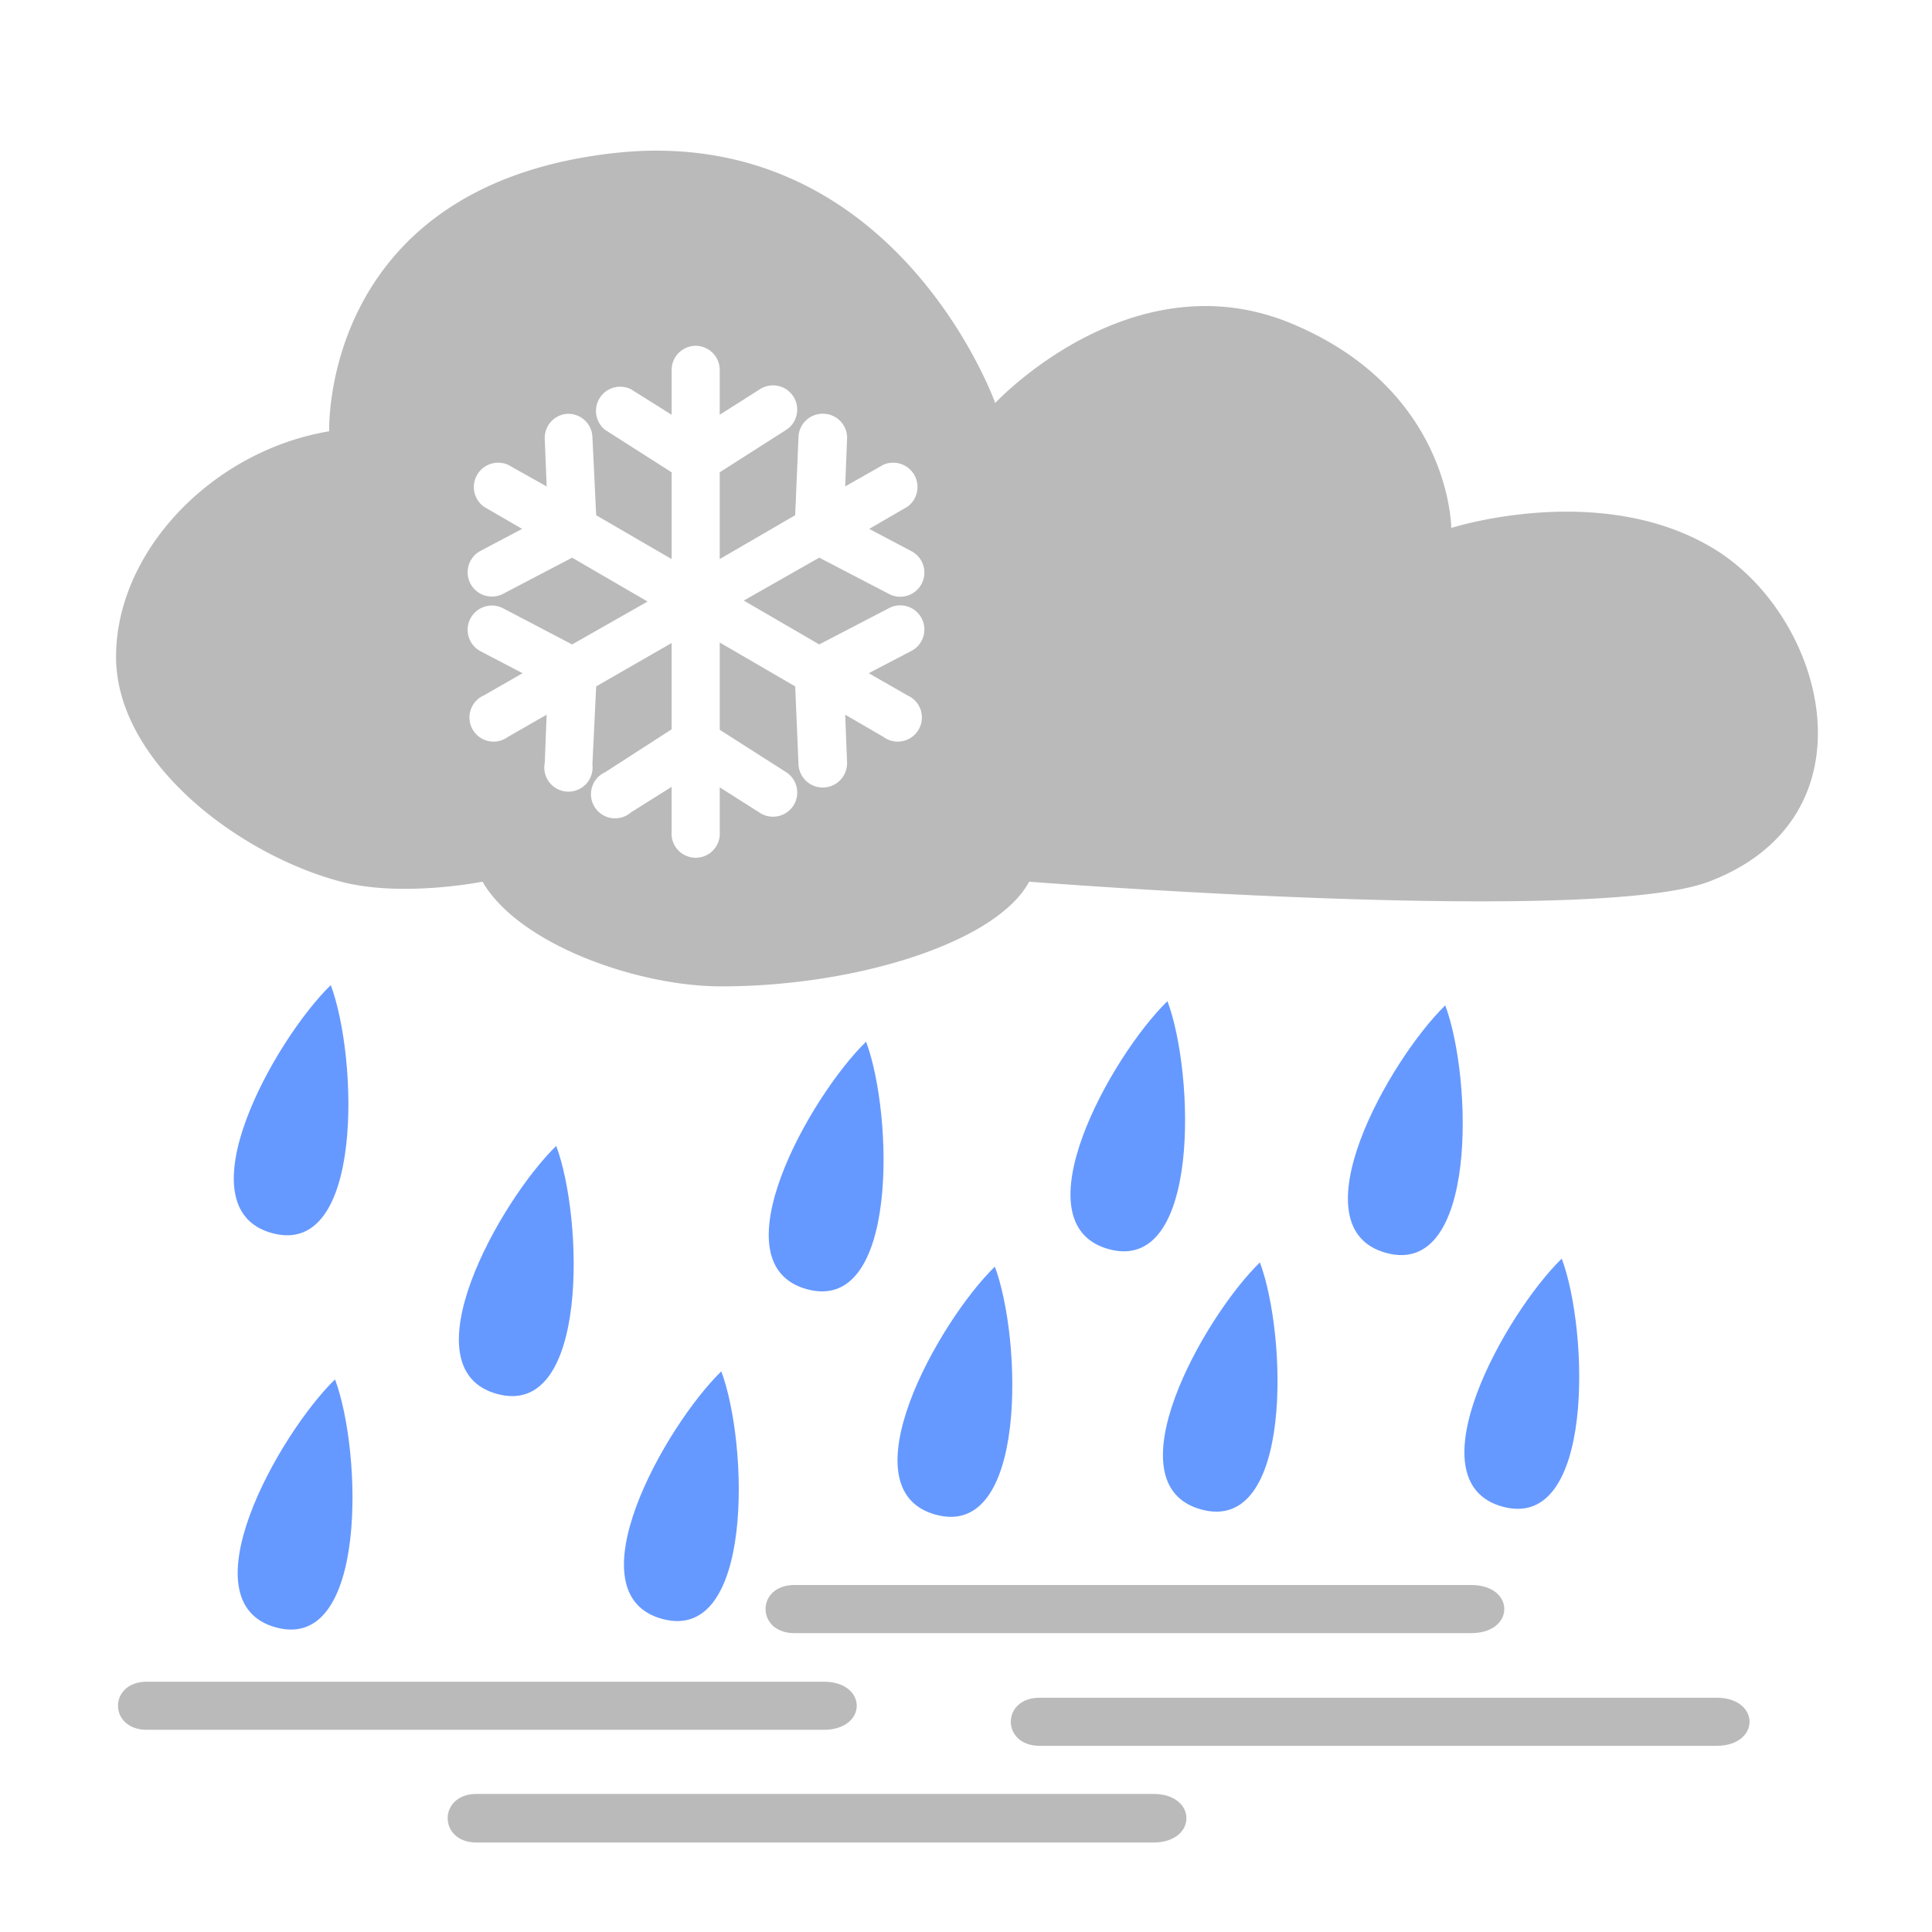 <svg height="128" width="128" xmlns="http://www.w3.org/2000/svg"><g transform="matrix(1.066 0 0 1.066 641.309 -1275.739)"><path d="m-560.682 1206.117c-1.026-.01-2.11.065-3.224.205-17.798 2.25-17.235 17.235-17.235 17.235-7.29 1.217-13.249 7.479-13.249 14.011 0 6.532 7.6 12.301 13.982 13.982 3.796 1 8.794 0 8.794 0 2.253 3.903 9.65 6.507 14.832 6.507 8.449 0 17.141-2.757 19.141-6.507 0 0 34.976 2.75 42.239 0 10.573-4.003 7.298-16.495.264-20.724s-16.268-1.26-16.268-1.26-.018-8.607-9.966-12.721c-9.948-4.114-18.379 4.954-18.379 4.954s-5.54-15.589-20.929-15.682zm2.169 12.135a1.5 1.5 0 0 1 1.641 1.524v2.755l2.492-1.583a1.504 1.504 0 0 1 1.641 2.521l-4.133 2.638v5.393l4.69-2.726.205-4.837a1.5 1.5 0 0 1 1.407-1.466 1.5 1.5 0 0 1 1.612 1.583l-.117 2.931 2.374-1.348a1.512 1.512 0 0 1 1.495 2.609l-2.374 1.378 2.609 1.378a1.501 1.501 0 1 1 -1.378 2.667l-4.338-2.257-4.69 2.667 4.69 2.726 4.338-2.257a1.501 1.501 0 1 1 1.378 2.667l-2.638 1.378 2.404 1.378a1.5 1.5 0 1 1 -1.495 2.579l-2.374-1.378.117 2.99a1.511 1.511 0 0 1 -3.019.117l-.205-4.866-4.69-2.726v5.423l4.133 2.638a1.504 1.504 0 0 1 -1.641 2.521l-2.492-1.583v2.755a1.5 1.5 0 1 1 -2.99 0v-2.785l-2.521 1.583a1.5 1.5 0 1 1 -1.612-2.491l4.133-2.667v-5.364l-4.69 2.697-.234 4.866a1.5 1.5 0 1 1 -2.961-.117l.117-2.99-2.404 1.378a1.5 1.5 0 1 1 -1.495-2.579l2.404-1.378-2.638-1.378a1.508 1.508 0 0 1 1.407-2.667l4.309 2.257 4.69-2.667-4.69-2.726-4.309 2.257a1.508 1.508 0 0 1 -1.407-2.667l2.609-1.378-2.374-1.378a1.512 1.512 0 0 1 1.495-2.609l2.404 1.348-.117-2.931a1.5 1.5 0 0 1 1.407-1.583 1.5 1.5 0 0 1 1.554 1.466l.234 4.837 4.69 2.726v-5.393l-4.133-2.638a1.504 1.504 0 0 1 1.612-2.521l2.521 1.583v-2.755a1.5 1.5 0 0 1 1.348-1.524z" fill="#bababa" stroke-width=".938"/><g transform="matrix(.938 0 0 .938 -193.417 932.872)"><path d="m-413.25 346.594c-3.733 3.638-9.957 14.79-3.875 16.438s5.674-11.63 3.875-16.438zm55.438 1.062c-3.733 3.638-9.957 14.79-3.875 16.438s5.674-11.63 3.875-16.438zm18.406.281c-3.733 3.638-9.988 14.759-3.906 16.406s5.705-11.598 3.906-16.406zm-38.375 2.406c-3.733 3.638-9.988 14.759-3.906 16.406s5.705-11.598 3.906-16.406zm-20.531 6.906c-3.733 3.638-9.988 14.79-3.906 16.438s5.705-11.63 3.906-16.438zm66.625 7.469c-3.733 3.638-9.988 14.79-3.906 16.438s5.705-11.63 3.906-16.438zm-20 .25c-3.733 3.638-9.957 14.728-3.875 16.375s5.674-11.567 3.875-16.375zm-17.562.281c-3.733 3.638-9.988 14.79-3.906 16.438s5.705-11.63 3.906-16.438zm-18.125 6.938c-3.733 3.638-9.988 14.759-3.906 16.406s5.705-11.598 3.906-16.406zm-25.594.531c-3.733 3.638-9.988 14.79-3.906 16.438s5.705-11.63 3.906-16.438z" fill="#69f"/><path d="m-382.531 386.344c-2.551 0-2.546 3.188 0 3.188h44.844c2.923 0 2.927-3.188 0-3.188zm-42.906 6.406c-2.551 0-2.546 3.188 0 3.188h44.844c2.923 0 2.927-3.188 0-3.188zm59.156 1.062c-2.551 0-2.546 3.188 0 3.188h44.844c2.923 0 2.927-3.188 0-3.188zm-37.312 6.375c-2.551 0-2.546 3.219 0 3.219h44.844c2.923 0 2.927-3.219 0-3.219z" fill="#bababa"/></g></g></svg>